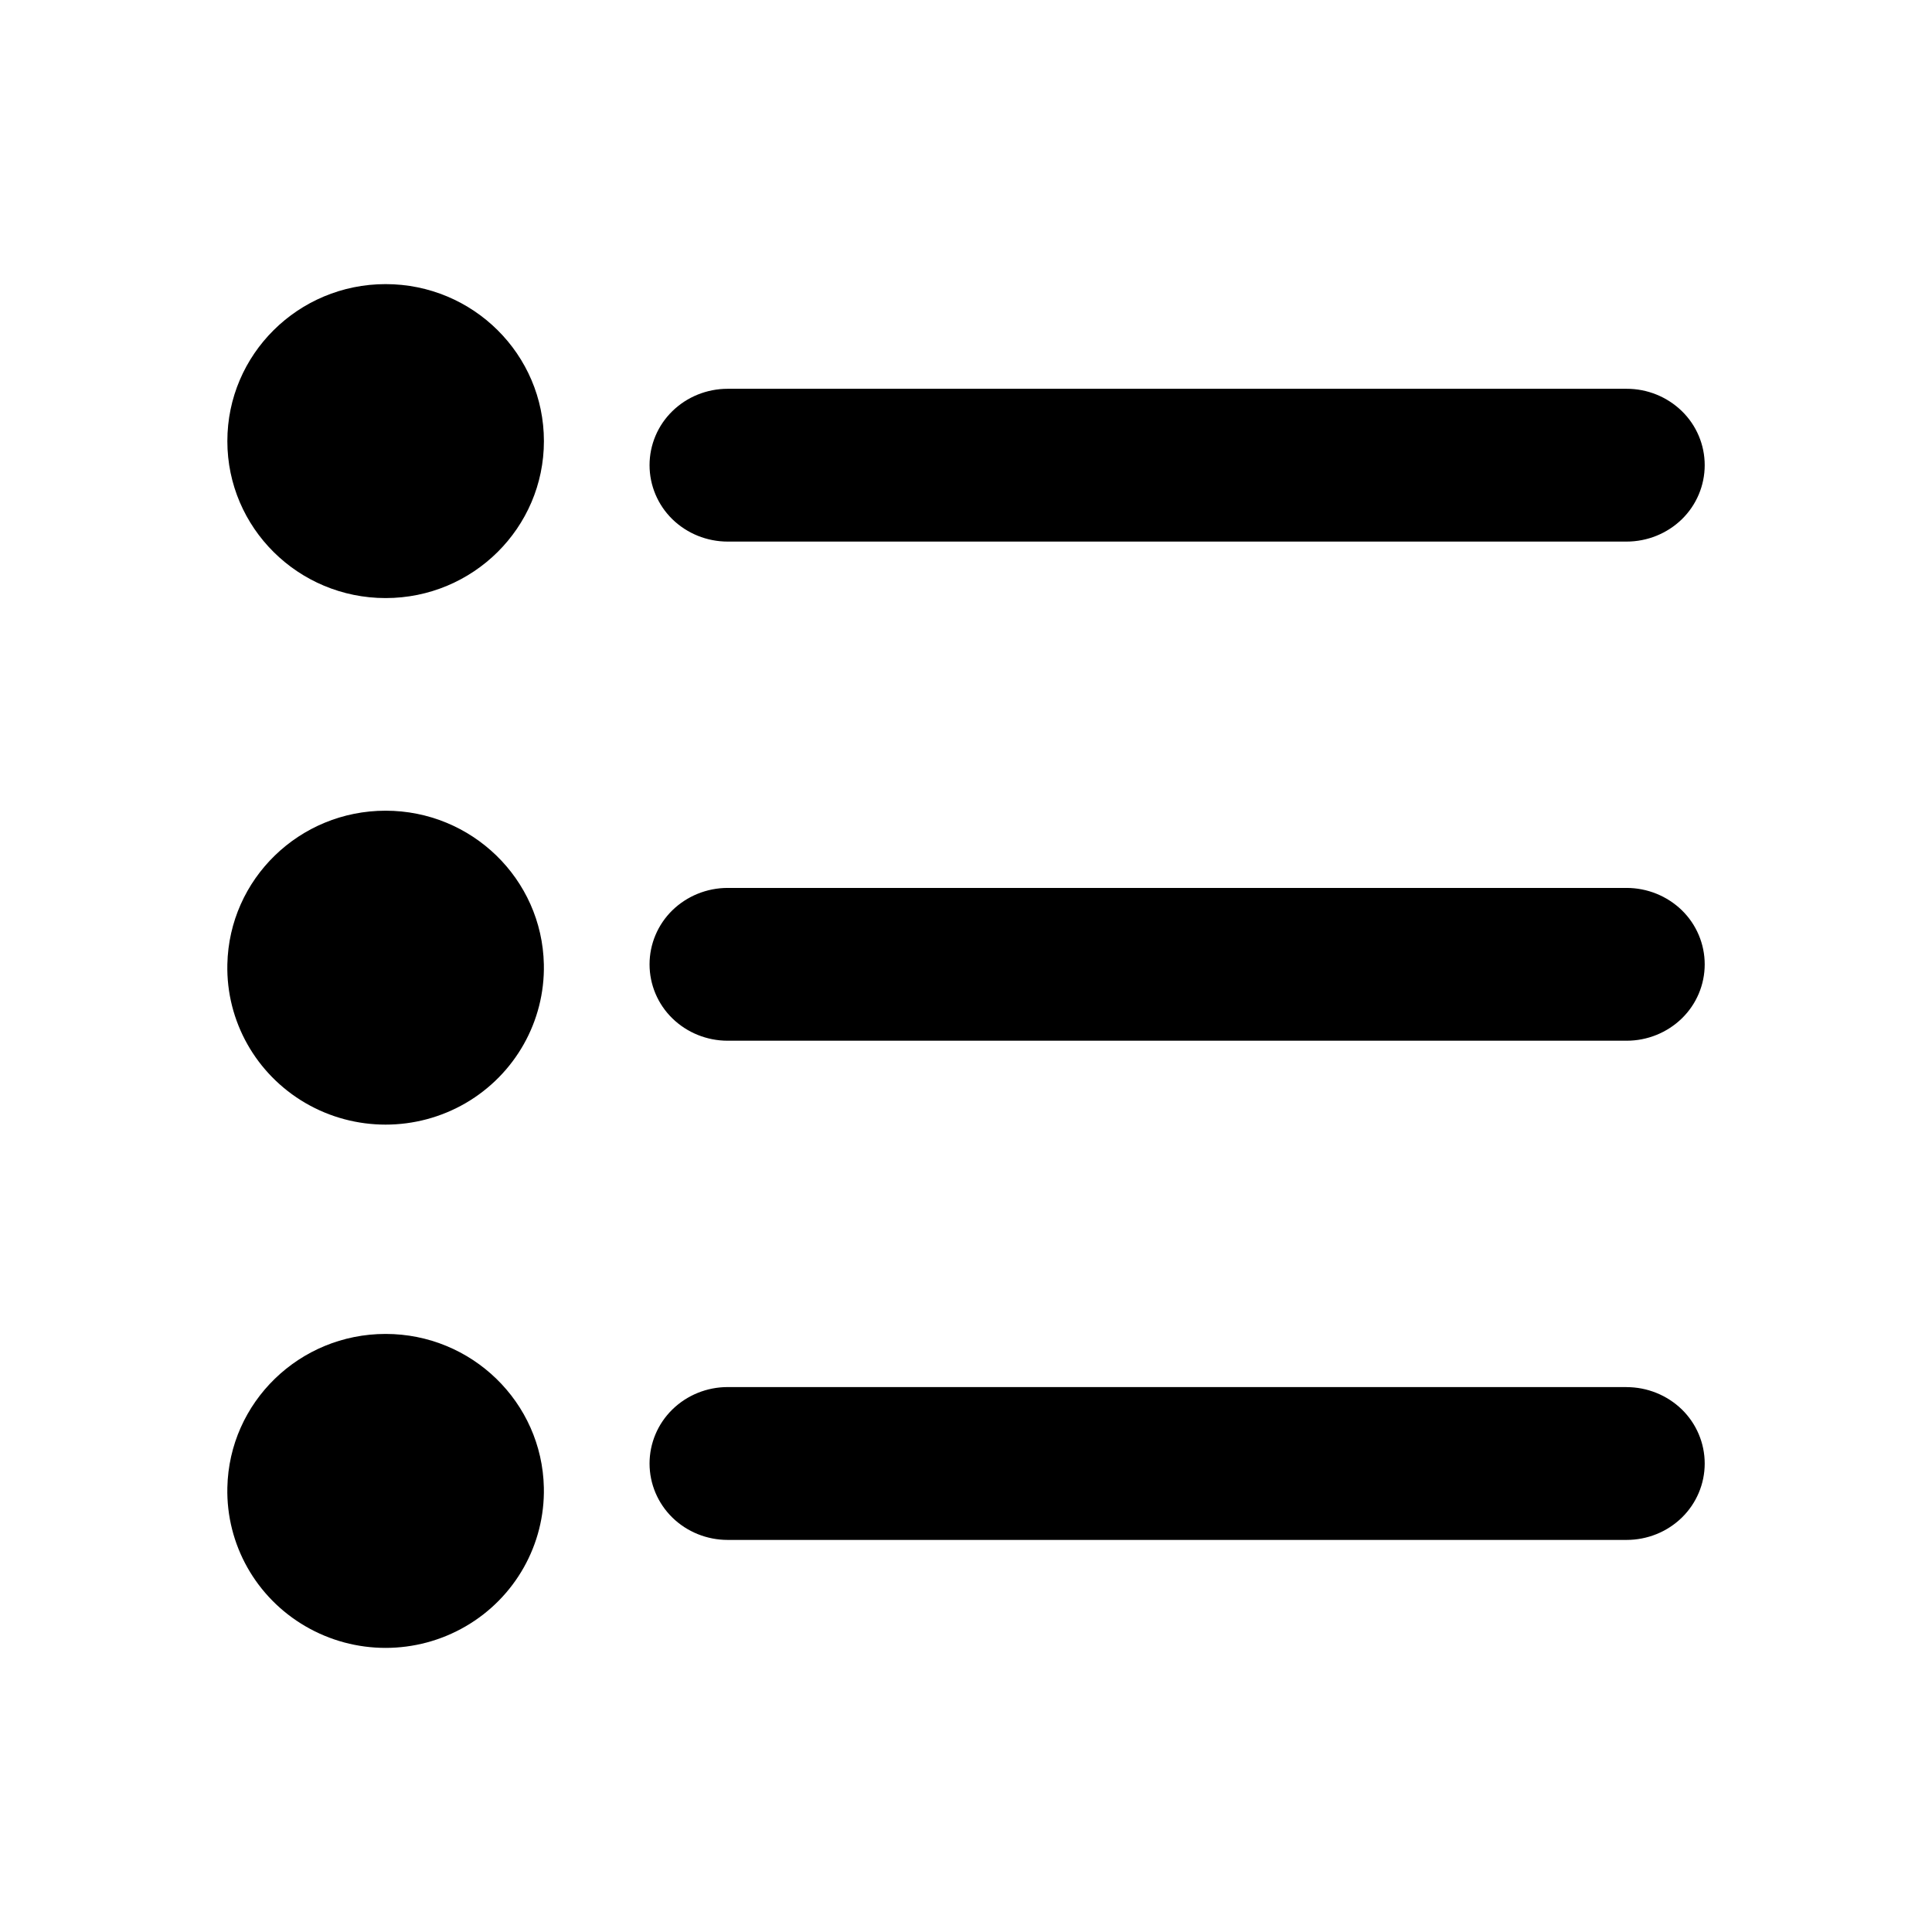 <?xml version="1.0" encoding="UTF-8"?>
<svg width="34px" height="34px" viewBox="0 0 34 34" version="1.1" xmlns="http://www.w3.org/2000/svg" xmlns:xlink="http://www.w3.org/1999/xlink">
    <title>编组</title>
    <g id="组织队伍分析" stroke="none" stroke-width="1" fill="currentColor" fill-rule="evenodd">
        <g id="党建翼联" transform="translate(-264, -148)" fill="currentColor" fill-rule="nonzero">
            <g id="编组" transform="translate(264, 148)">
                <g id="更多" transform="translate(4, 5)">
                    <path d="M8.806,4.531 L24.625,4.531 C24.99,4.531 25.34,4.389 25.598,4.138 C25.855,3.887 26,3.544 26,3.186 C26,2.828 25.855,2.485 25.598,2.235 C25.338,1.982 24.988,1.841 24.625,1.842 L8.806,1.842 C8.441,1.842 8.091,1.983 7.833,2.235 C7.576,2.485 7.431,2.828 7.431,3.186 C7.431,3.544 7.576,3.887 7.833,4.138 C8.091,4.389 8.441,4.531 8.806,4.531 L8.806,4.531 Z M24.625,10.626 L8.806,10.626 C8.441,10.626 8.092,10.768 7.833,11.019 C7.576,11.27 7.431,11.613 7.431,11.971 C7.431,12.329 7.576,12.672 7.833,12.922 C8.092,13.174 8.441,13.315 8.806,13.315 L24.625,13.315 C24.99,13.315 25.339,13.174 25.598,12.922 C25.855,12.672 26,12.329 26,11.971 C26,11.613 25.855,11.27 25.598,11.019 C25.338,10.767 24.988,10.626 24.625,10.626 L24.625,10.626 Z M24.625,19.41 L8.806,19.41 C8.441,19.41 8.091,19.552 7.833,19.804 C7.576,20.055 7.431,20.398 7.431,20.756 C7.431,21.113 7.576,21.456 7.833,21.707 C8.091,21.959 8.441,22.1 8.806,22.1 L24.625,22.1 C24.99,22.1 25.34,21.959 25.598,21.707 C25.855,21.456 26,21.113 26,20.756 C26,20.398 25.855,20.055 25.598,19.804 C25.338,19.552 24.988,19.411 24.625,19.411 L24.625,19.41 Z M0.001,2.763 C0.001,4.288 1.248,5.525 2.786,5.525 C4.325,5.525 5.572,4.288 5.572,2.763 C5.572,1.237 4.325,0 2.786,0 C1.248,0 0.001,1.237 0.001,2.763 Z M0.001,11.971 C-0.021,12.971 0.505,13.905 1.376,14.412 C2.246,14.918 3.325,14.918 4.196,14.412 C5.066,13.905 5.592,12.971 5.571,11.971 C5.539,10.468 4.301,9.267 2.786,9.267 C1.27,9.267 0.033,10.468 0.001,11.971 L0.001,11.971 Z M0.001,21.179 C-0.021,22.18 0.505,23.114 1.376,23.62 C2.246,24.127 3.325,24.127 4.196,23.62 C5.066,23.114 5.592,22.18 5.571,21.179 C5.539,19.677 4.301,18.475 2.786,18.475 C1.27,18.475 0.033,19.677 0.001,21.179 L0.001,21.179 Z" id="形状"></path>
                </g>
            </g>
        </g>
    </g>
</svg>